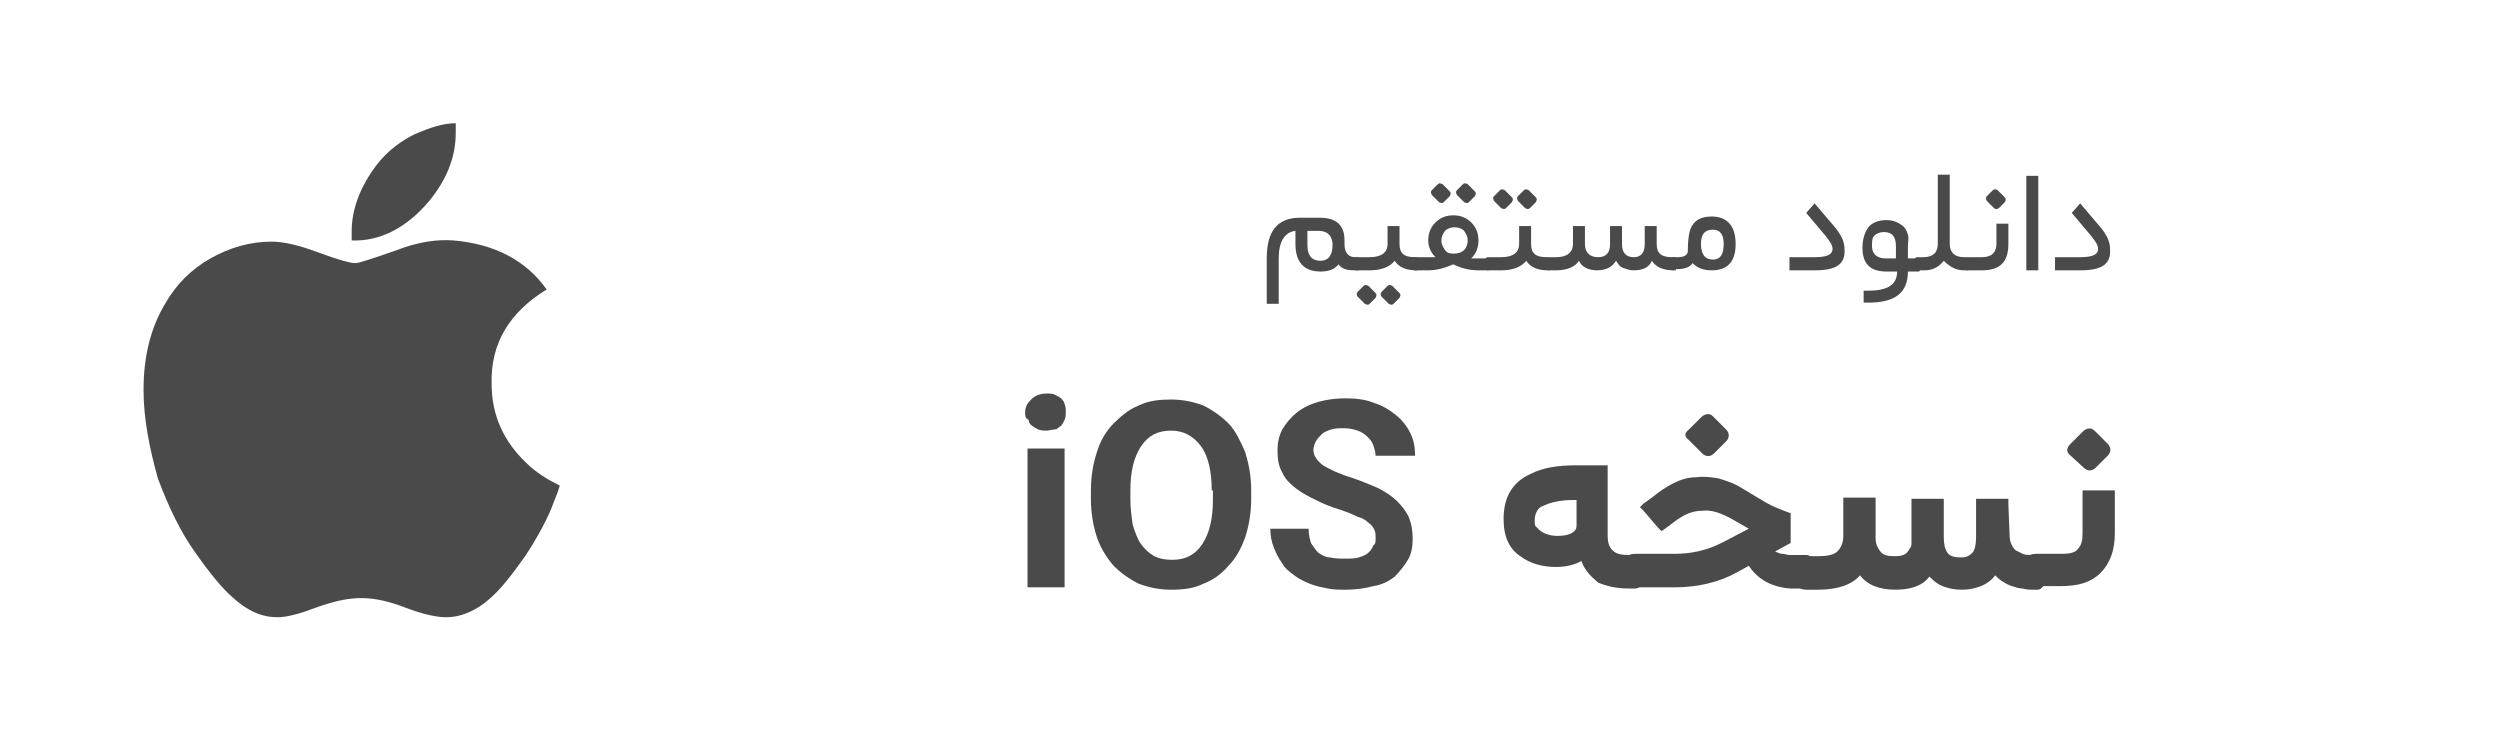 <?xml version="1.0" encoding="utf-8"?>
<!-- Generator: Adobe Illustrator 21.0.0, SVG Export Plug-In . SVG Version: 6.00 Build 0)  -->
<svg version="1.1" id="Layer_1" xmlns="http://www.w3.org/2000/svg" xmlns:xlink="http://www.w3.org/1999/xlink" x="0px" y="0px"
	 viewBox="0 0 209 63" style="enable-background:new 0 0 209 63;" xml:space="preserve">
<style type="text/css">
	.st0{fill:#4A4A4A;}
</style>
<g>
	<g>
		<g>
			<path class="st0" d="M111.9,22.1c-0.3,0.4-0.8,0.6-1.5,0.6c-1.4,0-2.1-0.8-2.1-2.3v-1.1v0h0c-0.9,0.1-1.4,0.9-1.4,2.3v3.8h-1
				v-3.8v0c0-2.3,0.9-3.4,2.8-3.4h1.6c1.4,0,2.1,0.6,2.1,1.9v0.3c0,0.7,0.3,1.1,0.9,1.1h0.2c0.1,0,0.1,0.2,0.1,0.5v0.1
				c0,0.1,0,0.2,0,0.2s0,0.1,0,0.2s0,0.1,0,0.1s0,0-0.1,0h-0.2C112.6,22.6,112.2,22.5,111.9,22.1L111.9,22.1L111.9,22.1z
				 M110.2,19.3h-0.9h0v0v1.2c0,0.9,0.4,1.3,1.1,1.3c0.6,0,1-0.4,1-1.3v-0.2C111.3,19.6,110.9,19.3,110.2,19.3z"/>
			<path class="st0" d="M118.5,22.6h-0.1c-0.9,0-1.5-0.3-1.8-0.8c-0.4,0.5-1.1,0.8-2.1,0.8h-1.1c-0.2,0-0.3-0.2-0.3-0.5v-0.1
				c0-0.2,0-0.3,0.1-0.4s0.1-0.1,0.2-0.1h1.1c1,0,1.5-0.4,1.5-1.1v-1.5h1v1.5c0,0.8,0.4,1.1,1.3,1.1h0.1c0.1,0,0.1,0.2,0.1,0.5v0.1
				C118.6,22.5,118.5,22.6,118.5,22.6z M113.5,24.4l0.5-0.5c0.1-0.1,0.2-0.1,0.4,0l0.6,0.6c0.1,0.1,0.1,0.2,0,0.4l-0.5,0.5
				c-0.1,0.1-0.2,0.1-0.4,0l-0.6-0.6C113.4,24.7,113.4,24.5,113.5,24.4z M115.5,24.4l0.5-0.5c0.1-0.1,0.2-0.1,0.4,0l0.6,0.6
				c0.1,0.1,0.1,0.2,0,0.4l-0.5,0.5c-0.1,0.1-0.2,0.1-0.4,0l-0.6-0.6C115.4,24.7,115.4,24.5,115.5,24.4z"/>
			<path class="st0" d="M124.4,22.6h-0.8c-0.8,0-1.5-0.2-2.1-0.5l0,0l0,0c-0.7,0.3-1.4,0.5-2.1,0.5h-1.1c-0.2,0-0.3-0.2-0.3-0.5
				v-0.1c0-0.3,0.1-0.5,0.3-0.5h1.7h0l0,0c-0.4-0.4-0.6-0.9-0.6-1.4c0-0.6,0.2-1.1,0.6-1.5c0.4-0.4,0.9-0.6,1.5-0.6s1.1,0.2,1.5,0.6
				c0.4,0.4,0.6,0.9,0.6,1.5c0,0.6-0.2,1.1-0.6,1.5l0,0h0h1.4c0.1,0,0.1,0.2,0.1,0.5v0.1C124.6,22.5,124.5,22.6,124.4,22.6z
				 M119.7,15.9l0.5-0.5c0.1-0.1,0.2-0.1,0.4,0l0.6,0.6c0.1,0.1,0.1,0.2,0,0.4l-0.5,0.5c-0.1,0.1-0.2,0.1-0.4,0l-0.6-0.6
				C119.6,16.1,119.6,16,119.7,15.9z M120.5,20.1c0,0.3,0.1,0.5,0.3,0.8s0.5,0.3,0.8,0.3s0.6-0.1,0.8-0.3c0.2-0.2,0.3-0.5,0.3-0.8
				s-0.1-0.5-0.3-0.8c-0.2-0.2-0.5-0.3-0.8-0.3s-0.6,0.1-0.8,0.3C120.6,19.6,120.5,19.8,120.5,20.1z M121.8,15.9l0.5-0.5
				c0.1-0.1,0.2-0.1,0.4,0l0.6,0.6c0.1,0.1,0.1,0.2,0,0.4l-0.5,0.5c-0.1,0.1-0.2,0.1-0.4,0l-0.6-0.6C121.7,16.1,121.7,16,121.8,15.9
				z"/>
			<path class="st0" d="M129.5,22.6h-0.1c-0.9,0-1.5-0.3-1.8-0.8c-0.4,0.5-1.1,0.8-2.1,0.8h-1.1c-0.2,0-0.3-0.2-0.3-0.5v-0.1
				c0-0.2,0-0.3,0.1-0.4s0.1-0.1,0.2-0.1h1.1c1,0,1.5-0.4,1.5-1.1v-1.5h1v1.5c0,0.8,0.4,1.1,1.3,1.1h0.1c0.1,0,0.1,0.2,0.1,0.5v0.1
				C129.6,22.5,129.6,22.6,129.5,22.6z M124.9,16.4l0.5-0.5c0.1-0.1,0.2-0.1,0.4,0l0.6,0.6c0.1,0.1,0.1,0.2,0,0.4l-0.5,0.5
				c-0.1,0.1-0.2,0.1-0.4,0l-0.6-0.6C124.8,16.6,124.8,16.5,124.9,16.4z M126.9,16.4l0.5-0.5c0.1-0.1,0.2-0.1,0.4,0l0.6,0.6
				c0.1,0.1,0.1,0.2,0,0.4l-0.5,0.5c-0.1,0.1-0.2,0.1-0.4,0l-0.6-0.6C126.8,16.6,126.8,16.5,126.9,16.4z"/>
			<path class="st0" d="M138.5,20.4c0,0.8,0.4,1.1,1.3,1.1h0.2c0.1,0,0.1,0.2,0.1,0.5v0.1c0,0.1,0,0.2,0,0.2s0,0.1,0,0.2
				s0,0.1,0,0.1s0,0-0.1,0h-0.1c-0.9,0-1.5-0.3-1.8-0.8l0,0l0,0c-0.2,0.5-0.7,0.8-1.5,0.8c-0.4,0-0.6-0.1-0.9-0.2s-0.4-0.3-0.6-0.6
				l0,0l0,0c-0.3,0.5-0.8,0.8-1.6,0.8c-0.7,0-1.3-0.3-1.5-0.8l0,0l0,0c-0.3,0.5-1,0.8-1.9,0.8h-0.6c-0.2,0-0.3-0.2-0.3-0.5v-0.1
				c0-0.2,0-0.3,0.1-0.4s0.1-0.1,0.2-0.1h0.6c0.9,0,1.4-0.4,1.4-1.1v-1.5h1l0,1.5c0,0.7,0.4,1.1,1.1,1.1c0.7,0,1-0.4,1-1.1v-1.5h1
				l0,1.5c0,0.7,0.3,1.1,1,1.1c0.6,0,0.9-0.4,0.9-1.1v-1.5h1L138.5,20.4z"/>
			<path class="st0" d="M139.9,22.6c-0.2,0-0.3-0.2-0.3-0.5v-0.1c0-0.2,0-0.3,0.1-0.4s0.1-0.1,0.2-0.1h0.4c0.5,0,0.8-0.2,0.8-0.5
				c0-0.9,0.1-1.5,0.2-1.8c0.3-0.8,0.9-1.1,1.8-1.1c1.3,0,2,0.8,2,2.3c0,1.5-0.7,2.2-2,2.2c-0.7,0-1.2-0.2-1.6-0.6l0,0l0,0
				c-0.2,0.3-0.6,0.5-1.3,0.5H139.9z M143.2,19.2c-0.7,0-1,0.4-1,1.2c0,0.8,0.3,1.3,1,1.3c0.6,0,0.9-0.4,0.9-1.3
				C144.1,19.6,143.8,19.2,143.2,19.2z"/>
			<path class="st0" d="M151.7,22.6h-2.1v-1.1h2.1c1,0,1.5-0.2,1.5-0.7c0-0.3-0.2-0.6-0.6-1.1l-1.6-1.9l0.7-0.8l1.7,2
				c0.5,0.6,0.8,1.2,0.8,1.8C154.3,22.1,153.5,22.6,151.7,22.6z"/>
			<path class="st0" d="M159.5,20.6v1v0h0h0.9c0.1,0,0.1,0.2,0.1,0.5v0.1c0,0.2,0,0.3,0,0.4s-0.1,0.1-0.1,0.1h-0.9h0v0
				c0,1.8-1.1,2.6-3.3,2.6h-0.4v-1h0.4c1.6,0,2.4-0.5,2.4-1.6v0h0h-0.9c-1.4,0-2-0.7-2-2c0-0.7,0.2-1.3,0.5-1.7
				c0.3-0.4,0.9-0.6,1.5-0.6c0.6,0,1,0.2,1.4,0.5c0.2,0.2,0.3,0.4,0.4,0.7S159.5,20.2,159.5,20.6z M156.5,20.6c0,0.6,0.4,1,1.1,1
				h0.9h0v0l0-1c0-0.8-0.3-1.2-1-1.2c-0.3,0-0.6,0.1-0.8,0.3S156.5,20.2,156.5,20.6z"/>
			<path class="st0" d="M164.5,22.6h-0.3c-0.7,0-1.2-0.3-1.7-0.8l0,0l0,0c-0.4,0.5-0.9,0.8-1.6,0.8h-0.6c-0.2,0-0.3-0.2-0.3-0.5
				v-0.1c0-0.2,0-0.3,0.1-0.4c0.1-0.1,0.1-0.1,0.2-0.1h0.5c0.8,0,1.2-0.4,1.2-1.1v-5.8h1v5.8c0,0.7,0.4,1.1,1.2,1.1h0.2
				c0.1,0,0.1,0.2,0.1,0.5v0.1C164.7,22.5,164.6,22.6,164.5,22.6z"/>
			<path class="st0" d="M164.5,22.6c-0.2,0-0.3-0.2-0.3-0.5v-0.1c0-0.3,0.1-0.5,0.3-0.5h1.2c0.8,0,1.2-0.4,1.2-1.1v-1.7h1v1.7
				c0,1.5-0.7,2.2-2.2,2.2H164.5z M166.1,16.4l0.5-0.5c0.1-0.1,0.3-0.1,0.4,0l0.6,0.6c0.1,0.1,0.1,0.3,0,0.4l-0.5,0.5
				c-0.1,0.1-0.3,0.1-0.4,0l-0.6-0.6C166,16.6,166,16.5,166.1,16.4z"/>
			<path class="st0" d="M169.4,14.7h1v7.9h-1V14.7z"/>
			<path class="st0" d="M173.9,22.6h-2.1v-1.1h2.1c1,0,1.5-0.2,1.5-0.7c0-0.3-0.2-0.6-0.6-1.1l-1.6-1.9l0.7-0.8l1.7,2
				c0.5,0.6,0.8,1.2,0.8,1.8C176.5,22.1,175.7,22.6,173.9,22.6z"/>
		</g>
		<g>
			<path class="st0" d="M85.7,34.5c0-0.5,0.2-0.8,0.5-1.1c0.3-0.3,0.7-0.5,1.3-0.5c0.3,0,0.5,0,0.7,0.1c0.2,0.1,0.4,0.2,0.5,0.3
				s0.3,0.3,0.3,0.5c0.1,0.2,0.1,0.4,0.1,0.6c0,0.2,0,0.5-0.1,0.7c-0.1,0.2-0.2,0.4-0.3,0.5c-0.2,0.1-0.3,0.3-0.5,0.3
				s-0.5,0.1-0.7,0.1s-0.5,0-0.7-0.1s-0.4-0.2-0.5-0.3c-0.2-0.1-0.3-0.3-0.3-0.5C85.7,35,85.7,34.7,85.7,34.5z M89,49.1h-3.1V37.5
				H89V49.1z"/>
			<path class="st0" d="M104.6,41.7c0,1.2-0.2,2.3-0.5,3.2s-0.8,1.8-1.4,2.4c-0.6,0.7-1.3,1.2-2.1,1.5c-0.8,0.4-1.7,0.5-2.7,0.5
				s-1.9-0.2-2.7-0.5c-0.8-0.4-1.5-0.9-2.1-1.5c-0.6-0.7-1.1-1.5-1.4-2.4s-0.5-2-0.5-3.2V41c0-1.2,0.2-2.3,0.5-3.2
				c0.3-1,0.8-1.8,1.4-2.4s1.3-1.2,2.1-1.5c0.8-0.4,1.7-0.5,2.7-0.5s1.9,0.2,2.7,0.5c0.8,0.4,1.5,0.9,2.1,1.5s1,1.5,1.4,2.4
				c0.3,1,0.5,2,0.5,3.2V41.7z M101.3,41c0-1.6-0.3-2.9-0.9-3.7s-1.4-1.3-2.5-1.3s-1.9,0.4-2.5,1.3s-0.9,2.1-0.9,3.7v0.7
				c0,0.8,0.1,1.5,0.2,2.2c0.2,0.6,0.4,1.2,0.7,1.6c0.3,0.4,0.6,0.7,1.1,1c0.4,0.2,0.9,0.3,1.5,0.3c1.1,0,1.9-0.4,2.5-1.3
				s0.9-2.1,0.9-3.7V41z"/>
			<path class="st0" d="M115,45c0-0.3,0-0.5-0.1-0.7c-0.1-0.2-0.2-0.4-0.5-0.6c-0.2-0.2-0.5-0.4-0.9-0.5c-0.4-0.2-0.9-0.4-1.5-0.6
				c-0.7-0.2-1.4-0.5-2-0.8c-0.6-0.3-1.2-0.6-1.7-1c-0.5-0.4-0.9-0.8-1.1-1.3c-0.3-0.5-0.4-1.1-0.4-1.8c0-0.7,0.1-1.2,0.4-1.8
				c0.3-0.5,0.7-1,1.2-1.4c0.5-0.4,1.1-0.7,1.8-0.9c0.7-0.2,1.5-0.3,2.3-0.3c0.9,0,1.7,0.1,2.4,0.4c0.7,0.2,1.3,0.6,1.8,1
				s0.9,0.9,1.2,1.5c0.3,0.6,0.4,1.2,0.4,1.9H115c0-0.3-0.1-0.6-0.2-0.9c-0.1-0.3-0.3-0.5-0.5-0.7c-0.2-0.2-0.5-0.4-0.8-0.5
				s-0.7-0.2-1.1-0.2c-0.4,0-0.8,0-1.1,0.1c-0.3,0.1-0.6,0.2-0.8,0.4c-0.2,0.2-0.4,0.4-0.5,0.6c-0.1,0.2-0.2,0.5-0.2,0.7
				c0,0.5,0.3,0.9,0.8,1.3c0.5,0.3,1.3,0.7,2.3,1c0.9,0.3,1.6,0.6,2.3,0.9c0.6,0.3,1.2,0.7,1.6,1.1c0.4,0.4,0.8,0.9,1,1.4
				s0.3,1.1,0.3,1.7c0,0.7-0.1,1.3-0.4,1.8c-0.3,0.5-0.7,1-1.1,1.4c-0.5,0.4-1.1,0.7-1.8,0.8c-0.7,0.2-1.5,0.3-2.3,0.3
				c-0.5,0-1,0-1.5-0.1c-0.5-0.1-1-0.2-1.5-0.4c-0.5-0.2-0.9-0.4-1.3-0.7s-0.8-0.6-1-1c-0.3-0.4-0.5-0.8-0.7-1.3
				c-0.2-0.5-0.3-1-0.3-1.6h3.2c0,0.5,0.1,0.9,0.2,1.2c0.2,0.3,0.4,0.6,0.6,0.8c0.3,0.2,0.6,0.4,1,0.4c0.4,0.1,0.8,0.1,1.3,0.1
				c0.4,0,0.8,0,1.1-0.1s0.6-0.2,0.8-0.4c0.2-0.2,0.3-0.3,0.4-0.6C115,45.5,115,45.3,115,45z"/>
			<path class="st0" d="M132.2,46.9c-0.5,0.3-1.3,0.5-2.1,0.5c-1.2,0-2.2-0.3-3-0.9c-0.9-0.6-1.4-1.6-1.4-3.1c0-1.8,0.7-3.1,2.3-3.8
				c1-0.5,2.2-0.7,3.8-0.7h2.2h0.4v0.4v5.5c0,0.5,0.1,0.9,0.4,1.2s0.7,0.4,1.4,0.4h0.5c0.4,0,0.7,0.4,0.7,1.1c0,0.1,0,0.1,0,0.2v0.1
				c0,0,0,0.1,0,0.1c0,0.8-0.2,1.3-0.7,1.3h-0.5c-1.1,0-1.9-0.2-2.6-0.5C133,48.2,132.5,47.7,132.2,46.9L132.2,46.9L132.2,46.9z
				 M128.3,43.5c0,0.3,0,0.5,0.2,0.6c0.3,0.4,0.9,0.7,1.7,0.7c0.8,0,1.3-0.2,1.5-0.5c0.1-0.1,0.1-0.3,0.1-0.5v-2v0h0h-0.2
				c-1.2,0-2,0.2-2.6,0.5C128.6,42.4,128.3,42.9,128.3,43.5z"/>
			<path class="st0" d="M146.2,47.3l-0.9,0.5c-1.6,0.9-3.4,1.3-5.3,1.3h-3.3c-0.3,0-0.6-0.1-0.8-0.4c-0.2-0.3-0.2-0.6-0.2-1v-0.1
				c0-0.4,0.1-0.7,0.2-0.9c0.2-0.3,0.4-0.4,0.8-0.4h3.3c1.4,0,2.7-0.3,3.9-0.9l2.3-1.2l-1.4-0.8c-0.9-0.5-1.7-0.8-2.5-0.7
				c-0.8,0-1.5,0.3-2.3,0.9l-0.8,0.6l-0.3,0.2l-0.3-0.3l-1.2-1.4l-0.3-0.3l0.3-0.3l0.7-0.5c0.6-0.5,1.2-0.9,1.8-1.2s1.2-0.5,1.9-0.5
				c0.6-0.1,1.3,0,1.9,0.1c0.6,0.2,1.3,0.4,1.9,0.8l2,1.2c0.7,0.4,1.3,0.6,1.8,0.8l0.3,0.1v2.5l-0.2,0.1l-1.1,0.6
				c0.2,0.1,0.4,0.2,0.6,0.2c0.2,0,0.4,0.1,0.7,0.1h1.3c0.1,0,0.2,0,0.3,0.1c0.1,0,0.1,0.1,0.2,0.2s0.1,0.2,0.1,0.2
				c0,0.1,0,0.2,0.1,0.3c0,0.1,0,0.2,0,0.3c0,0.1,0,0.1,0,0.3c0,0,0,0,0,0c0,0,0,0,0,0c0,0,0,0,0,0v0.1c0,0.3,0,0.6-0.1,0.8
				c-0.1,0.4-0.3,0.5-0.6,0.5h-1.3C148.2,49.1,147,48.5,146.2,47.3z M141.2,35.9l1-1c0.3-0.3,0.7-0.4,1-0.1l1.1,1.1
				c0.3,0.3,0.3,0.7,0,1l-1,1c-0.3,0.3-0.7,0.3-1,0l-1.1-1.1C140.8,36.5,140.8,36.2,141.2,35.9z"/>
			<path class="st0" d="M168,44.7c0,0.6,0.2,1,0.5,1.3c0.2,0.1,0.4,0.2,0.6,0.3s0.6,0.1,0.9,0.1h0.3c0,0,0.1,0,0.1,0
				c0.4,0.1,0.5,0.4,0.6,1c0,0,0,0.1,0,0.2s0,0.1,0,0.2v0.1c0,0.9-0.2,1.4-0.7,1.4h-0.2c-0.4,0-0.7,0-1-0.1c-0.3,0-0.6-0.1-0.9-0.2
				c-0.3-0.1-0.5-0.2-0.8-0.4c-0.2-0.1-0.4-0.3-0.6-0.5l0,0l0,0c-0.3,0.4-0.7,0.7-1.2,0.9c-0.5,0.2-1,0.3-1.6,0.3
				c-0.6,0-1.1-0.1-1.6-0.3c-0.5-0.2-0.8-0.5-1.1-0.8l0,0l0,0c-0.6,0.8-1.6,1.1-2.9,1.1c-0.6,0-1.2-0.1-1.7-0.3
				c-0.5-0.2-0.9-0.5-1.2-0.9l0,0l0,0c-0.7,0.8-1.9,1.2-3.5,1.2h-1c-0.7,0-1-0.5-1-1.4v-0.1c0-0.4,0.1-0.7,0.2-0.9
				c0.2-0.3,0.4-0.4,0.8-0.4h1c0.7,0,1.3-0.1,1.6-0.4c0.3-0.3,0.5-0.7,0.5-1.3v-2.8v-0.4h0.4h1.9h0.4v0.4l0,2.8c0,0.3,0,0.5,0.1,0.8
				c0.1,0.2,0.2,0.4,0.3,0.5c0.2,0.3,0.6,0.4,1.2,0.4c0.5,0,0.9-0.1,1.1-0.4c0.1-0.1,0.1-0.2,0.2-0.3c0.1-0.1,0.1-0.3,0.1-0.4
				c0-0.2,0-0.3,0-0.5v-2.8v-0.4h0.4h1.9h0.4v0.4l0,2.8c0,0.6,0.1,1,0.3,1.3s0.6,0.4,1.1,0.4c0.2,0,0.4,0,0.6-0.1
				c0.2-0.1,0.3-0.2,0.4-0.3c0.2-0.2,0.3-0.7,0.3-1.3v-2.8v-0.4h0.4h1.9h0.4v0.4L168,44.7z"/>
			<path class="st0" d="M170.2,49.1c-0.7,0-1-0.5-1-1.4v-0.1c0-0.9,0.3-1.3,1-1.3h2.2c0.6,0,1.1-0.1,1.3-0.4
				c0.3-0.3,0.4-0.7,0.4-1.3v-3.2v-0.4h0.4h1.9h0.4v0.4v3.2c0,1.4-0.4,2.5-1.2,3.3c-0.8,0.8-1.9,1.1-3.3,1.1H170.2z M173.1,37.1l1-1
				c0.3-0.3,0.7-0.4,1-0.1l1.1,1.1c0.3,0.3,0.3,0.7,0,1l-1,1c-0.3,0.3-0.7,0.3-1,0L173,38C172.7,37.7,172.8,37.4,173.1,37.1z"/>
		</g>
		<g id="Mac">
			<g id="Apple_2_">
				<path class="st0" d="M46.8,40.6c-0.2,0.7-0.5,1.3-0.7,1.9c-0.6,1.4-1.4,2.8-2.2,4c-1.2,1.7-2.1,2.8-2.9,3.5
					c-1.1,1-2.4,1.6-3.7,1.6c-0.9,0-2.1-0.3-3.4-0.8c-1.3-0.5-2.5-0.8-3.7-0.8c-1.2,0-2.4,0.3-3.8,0.8c-1.3,0.5-2.4,0.8-3.2,0.8
					c-1.3,0-2.5-0.5-3.8-1.7c-0.8-0.7-1.8-1.9-3-3.6c-1.3-1.8-2.3-3.9-3.2-6.3C12.5,37.5,12,35,12,32.6c0-2.8,0.6-5.2,1.8-7.2
					c0.9-1.6,2.2-2.9,3.8-3.8c1.6-0.9,3.3-1.4,5.1-1.4c1,0,2.3,0.3,3.9,0.9c1.6,0.6,2.7,0.9,3.1,0.9c0.3,0,1.5-0.4,3.5-1.1
					c1.8-0.7,3.4-0.9,4.7-0.8c3.5,0.3,6.1,1.7,7.8,4.1c-3.1,1.9-4.7,4.5-4.6,7.9c0,2.6,1,4.8,2.9,6.6C44.8,39.5,45.8,40.1,46.8,40.6
					z M38.1,10.3c0,0.3,0,0.5,0,0.8c0,2.1-0.8,4-2.3,5.8c-1.8,2.1-4,3.3-6.4,3.2c0-0.2,0-0.5,0-0.8c0-2,0.9-4.1,2.4-5.9
					c0.8-0.9,1.7-1.6,2.9-2.2C35.9,10.7,37,10.3,38.1,10.3z"/>
			</g>
		</g>
	</g>
</g>
</svg>
